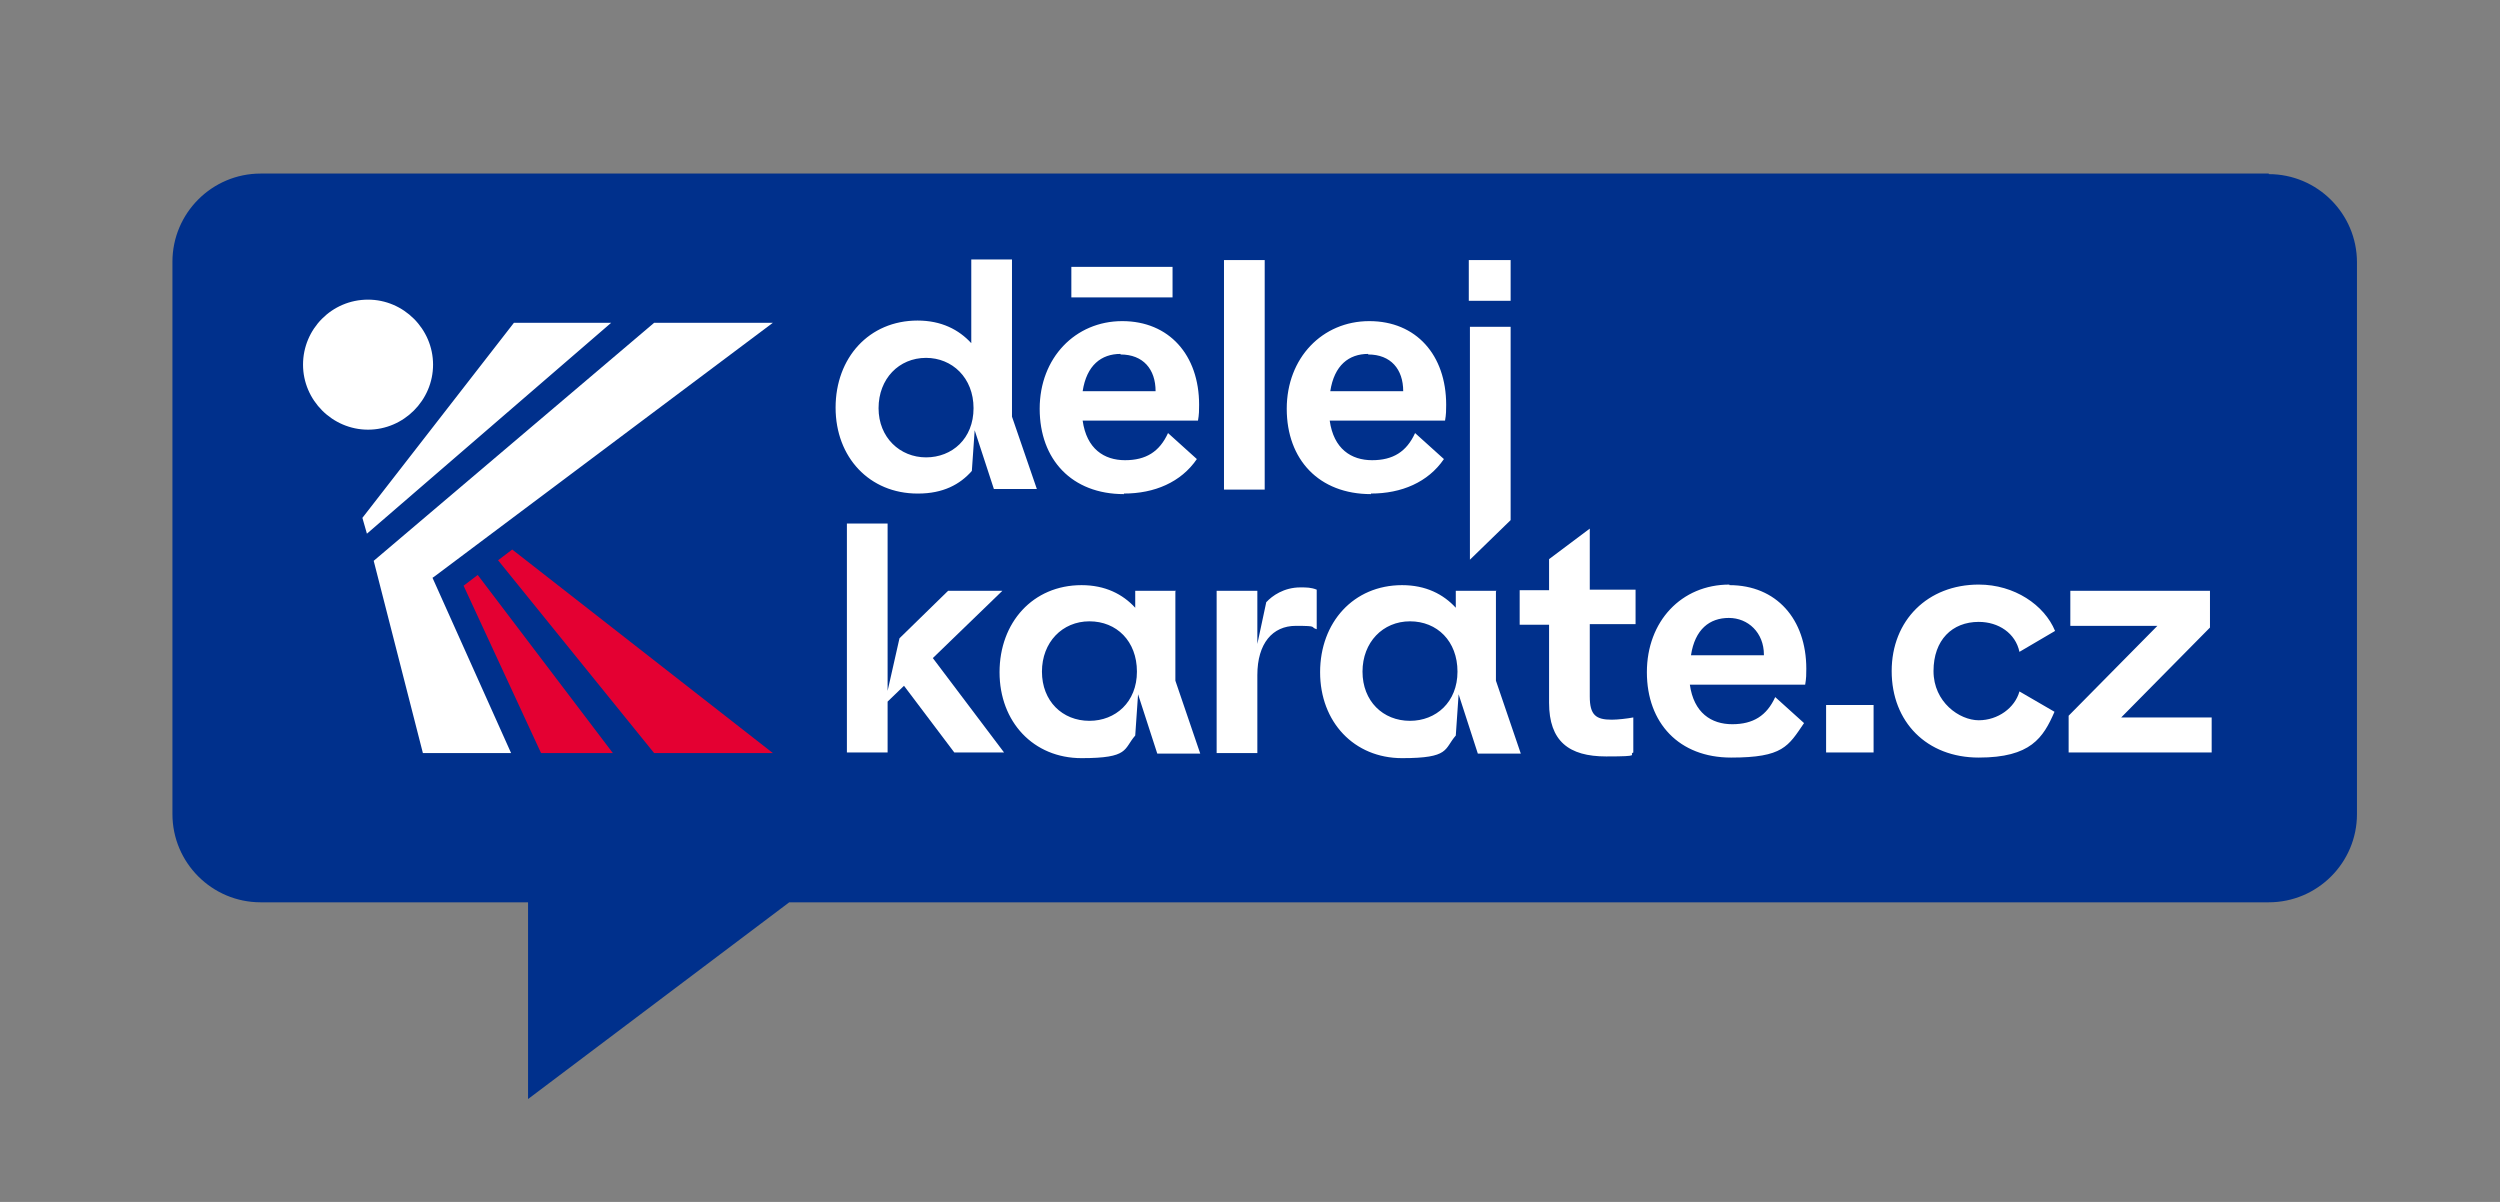 <svg id="design" xmlns="http://www.w3.org/2000/svg" version="1.1" viewBox="0 0 442.2 212.6"><rect x="0" y="0" width="442.2" height="212.6" fill="#808080" stroke="none"/><defs><style>.cls-2,.cls-3{stroke-width:0}.cls-2{fill:#fff}.cls-3{fill:#e40032}</style></defs><path d="M401.3 30.7H46.1c-8.6 0-15.6 7-15.6 15.6V144c0 8.6 7 15.6 15.6 15.6h47.3v34.8l46.2-34.8h261.7c8.6 0 15.6-7 15.6-15.6V46.4c0-8.6-7-15.6-15.6-15.6z" stroke-width="0" fill="#00308c"/><path class="cls-2" d="M65.1 53c-6.4 0-11.5 5.2-11.5 11.5S58.8 76 65.1 76s11.5-5.2 11.5-11.5S71.4 53 65.1 53zM76.8 102l59.9-44.9h-21L66.1 99.2l8.7 34h15.6l-13.9-31 .3-.2z"/><path class="cls-3" d="M136.7 133.2l-46.1-36-2.5 1.9 27.6 34.1h21zM108.4 133.2l-23.9-31.5-2.5 1.9 13.7 29.6h12.7z"/><path class="cls-2" d="M64.9 94.4l43.2-37.3H90.9L64.1 91.6l.8 2.8zM162.4 87.3c4.4 0 7.4-1.6 9.5-4l.5-7.2 3.4 10.4h7.6L179 73.7V45.9h-7.2v14.8c-2.2-2.4-5.3-4-9.5-4-8.6 0-14.5 6.6-14.5 15.4s6 15.2 14.5 15.2zm1.4-24c4.6 0 8.4 3.5 8.4 8.9s-3.8 8.7-8.4 8.7-8.4-3.5-8.4-8.7 3.6-8.9 8.4-8.9zM198.8 87.3c5.4 0 10.1-2 12.9-6.1l-5.1-4.6c-1.5 3.3-3.9 4.8-7.6 4.8s-6.8-2-7.5-7h20.4c.2-1.1.2-1.9.2-2.8 0-8.8-5.3-14.8-13.6-14.8s-14.6 6.5-14.6 15.5 5.7 15.1 14.9 15.1zm-.6-24.6c4 0 6.2 2.6 6.2 6.5h-12.9c.7-4.6 3.3-6.6 6.7-6.6zM216.5 46h7.2v40.6h-7.2zM242.5 87.3c5.4 0 10.1-2 12.9-6.1l-5.1-4.6c-1.5 3.3-3.9 4.8-7.6 4.8s-6.8-2-7.5-7h20.4c.2-1.1.2-1.9.2-2.8 0-8.8-5.3-14.8-13.6-14.8s-14.6 6.5-14.6 15.5 5.7 15.1 14.9 15.1zm-.5-24.6c4 0 6.2 2.6 6.2 6.5h-12.9c.7-4.6 3.3-6.6 6.7-6.6zM259.8 46h7.4v7.2h-7.4zM267.2 92V57.8H260V99l7.2-7zM177.3 104.5h-9.6l-8.6 8.4-2.1 9.3V92.6h-7.2v40.5h7.2v-9l2.9-2.8 8.9 11.8h8.8L165 116.4l12.3-11.9z"/><path class="cls-2" d="M208 104.5h-7.2v3c-2.2-2.4-5.3-4-9.5-4-8.6 0-14.5 6.6-14.5 15.4s6 15.2 14.5 15.2 7.4-1.6 9.5-4l.5-7.3 3.4 10.5h7.6l-4.4-12.9v-15.8zm-15.3 23c-4.8 0-8.4-3.5-8.4-8.7s3.6-8.9 8.4-8.9 8.4 3.5 8.4 8.9-3.8 8.7-8.4 8.7zM224 106.4l-1.6 7.5v-9.4h-7.2v28.7h7.2v-13.8c0-5.6 2.7-8.7 6.8-8.7s2.4.2 3.7.6v-7c-1-.4-1.8-.4-2.9-.4-2.9 0-5 1.5-6 2.6zM264.7 104.5h-7.2v3c-2.2-2.4-5.3-4-9.5-4-8.6 0-14.5 6.6-14.5 15.4s6 15.2 14.5 15.2 7.4-1.6 9.5-4l.5-7.3 3.4 10.5h7.6l-4.4-12.9v-15.8zm-15.3 23c-4.8 0-8.4-3.5-8.4-8.7s3.6-8.9 8.4-8.9 8.4 3.5 8.4 8.9-3.8 8.7-8.4 8.7zM281.2 93.5l-7.2 5.4v5.5h-5.2v6.1h5.2v13.8c0 6.8 3.5 9.5 10.1 9.5s3.8-.3 4.8-.7v-6.2c-1 .2-2.8.4-3.8.4-2.8 0-3.9-.8-3.9-4.1v-12.8h8.1v-6.1h-8.1V93.4zM305.9 103.4c-8.5 0-14.6 6.5-14.6 15.5S297 134 306.2 134s10.1-2 12.9-6.1l-5.1-4.6c-1.5 3.3-3.9 4.8-7.6 4.8s-6.8-2-7.5-7h20.4c.2-1.1.2-1.9.2-2.8 0-8.8-5.3-14.8-13.6-14.8zm6.1 12.5h-12.9c.7-4.6 3.3-6.6 6.7-6.6s6.2 2.6 6.2 6.5zM323 124.7h8.4v8.4H323zM350 110c3.5 0 6.5 2 7.2 5.3l6.3-3.7c-1.9-4.6-7.2-8.2-13.5-8.2-9 0-15.4 6.3-15.4 15.3S340.8 134 350 134s11.4-3.5 13.4-8.1l-6.2-3.6c-.8 2.9-3.8 5.1-7.2 5.1s-8-3.2-8-8.7 3.3-8.7 8-8.7zM375.2 126.9l15.7-15.9v-6.5h-24.7v6.2h15.4l-15.7 15.9v6.5h25.3v-6.2h-16zM189.5 47.2h17.9v5.4h-17.9z"/></svg>